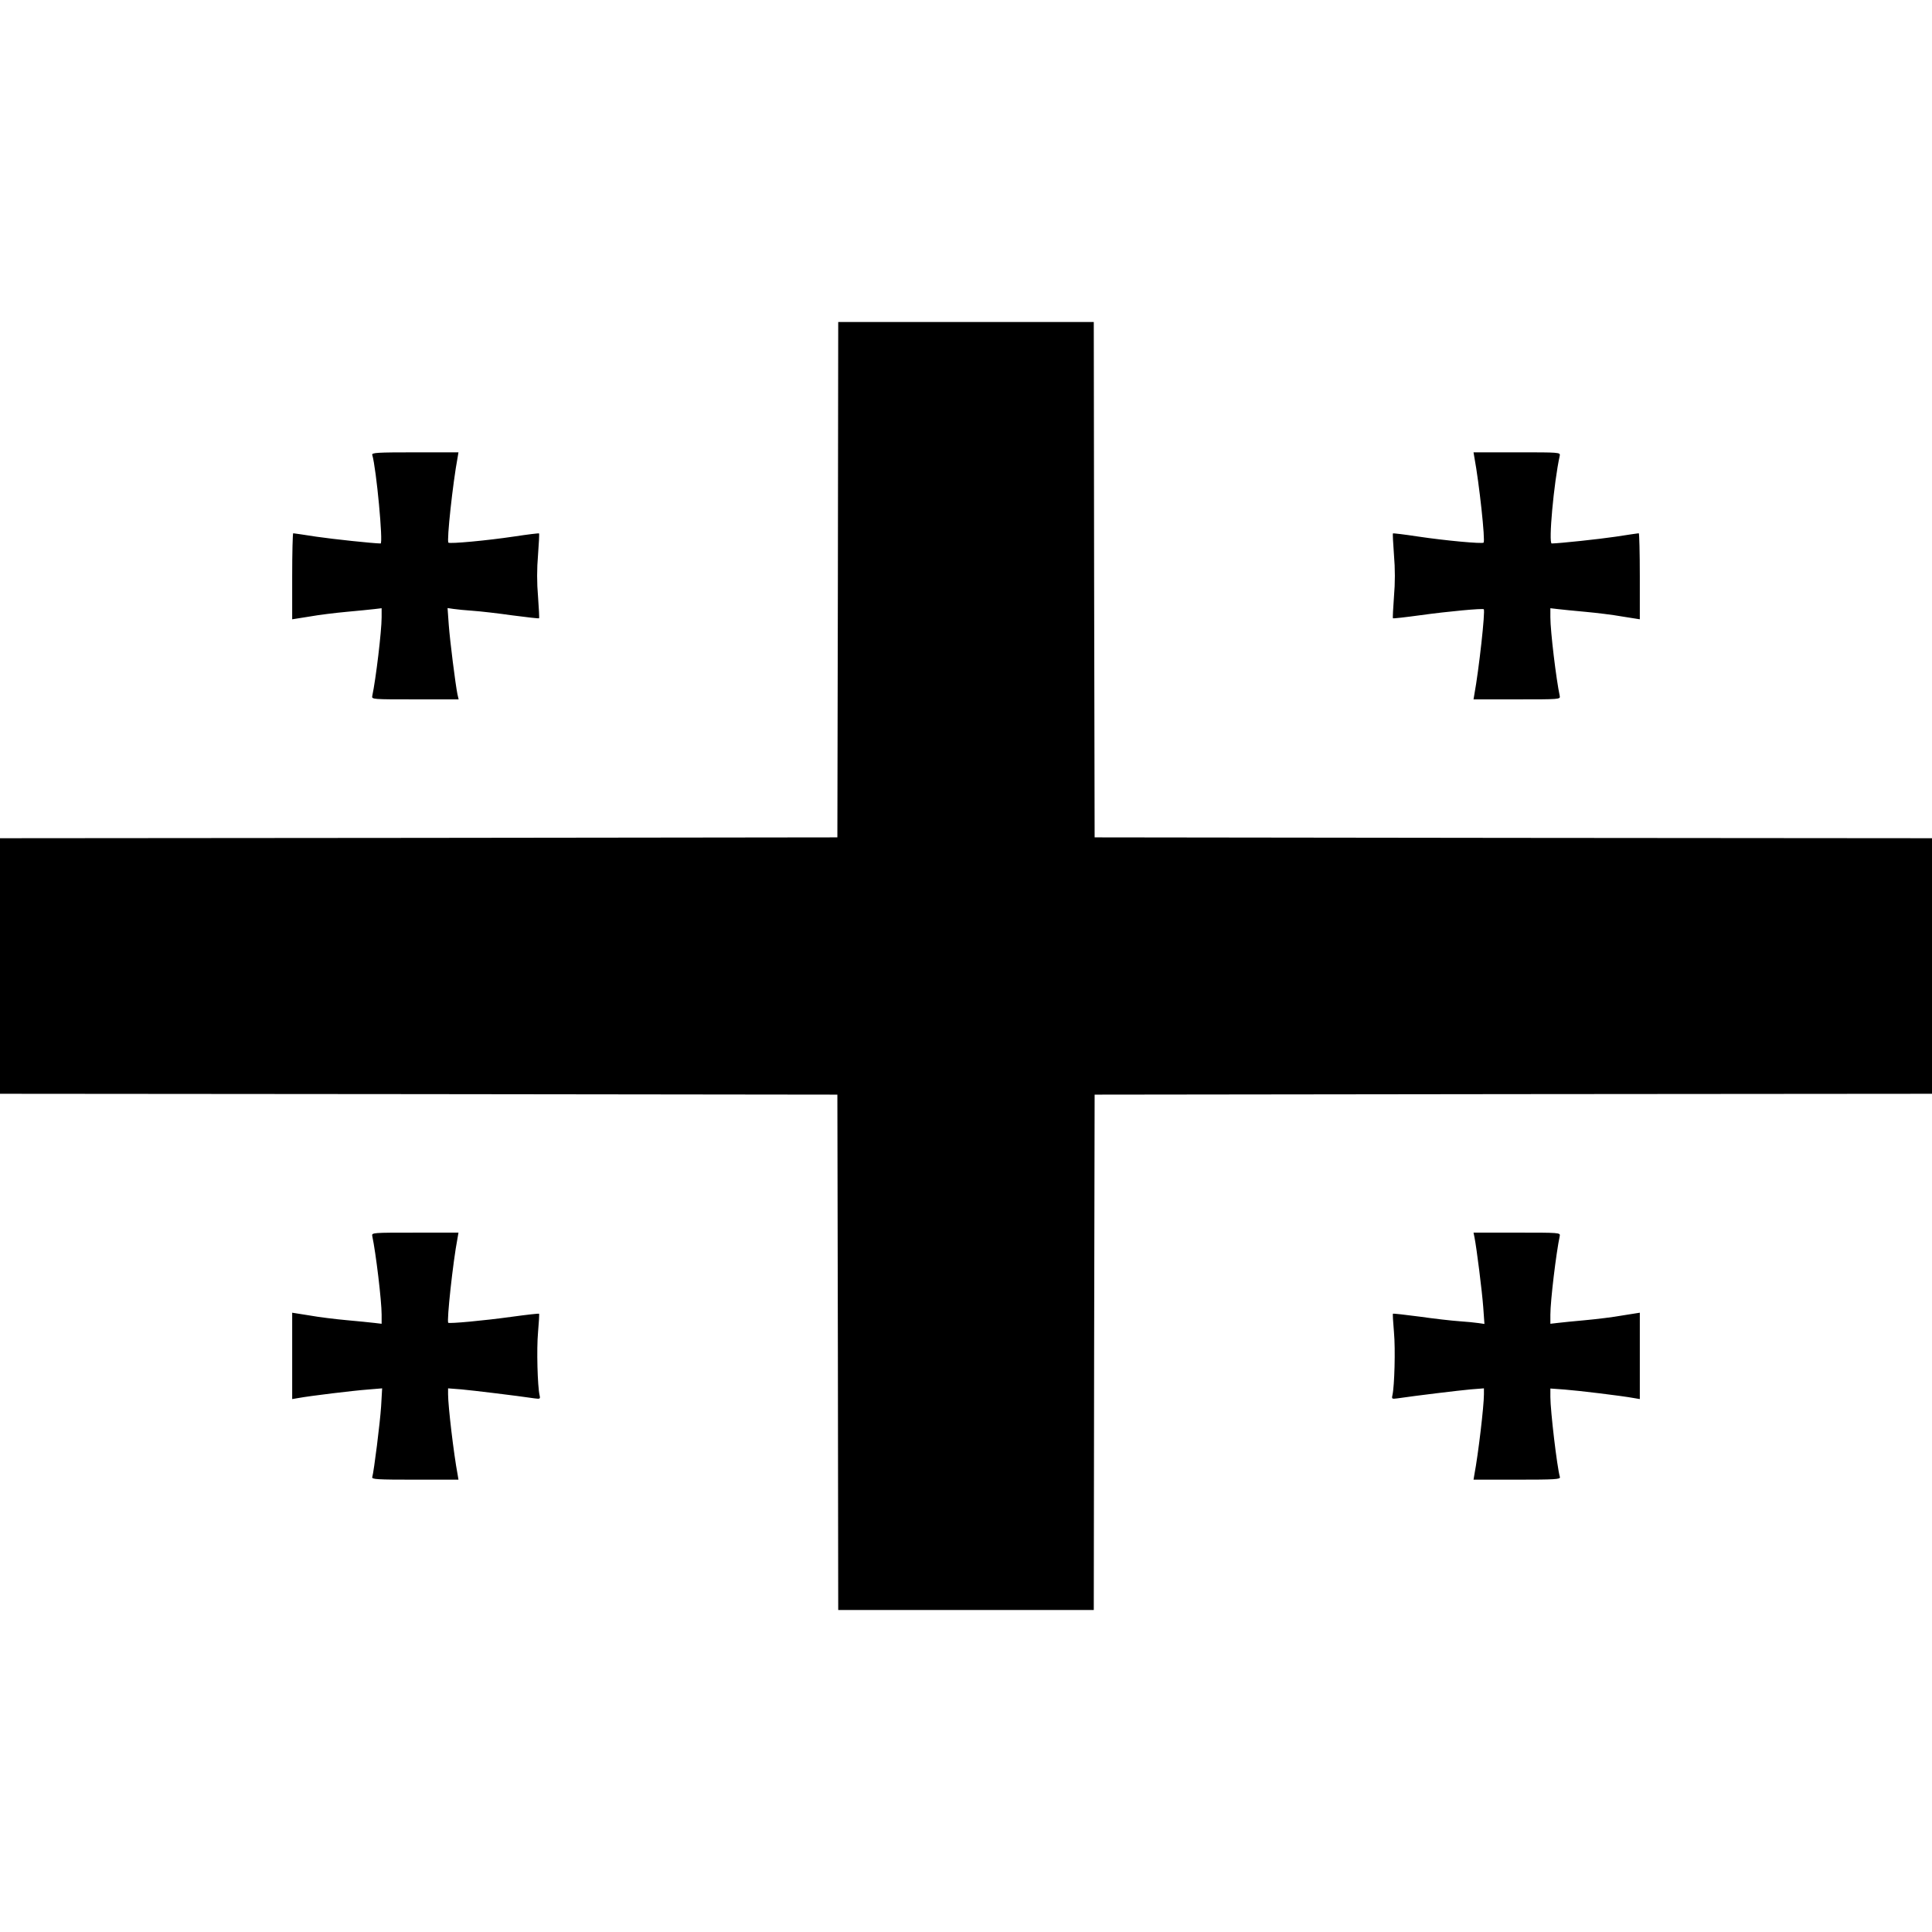 <svg version="1" xmlns="http://www.w3.org/2000/svg" width="1512" height="1512" viewBox="0 0 1134 1134"><path d="M491.8 340.2l-.3 151.3-245.8.3L0 492v150l245.7.2 245.8.3.3 151.2.2 151.3h150l.2-151.3.3-151.2 245.8-.3 245.7-.2V492l-245.7-.2-245.8-.3-.3-151.3L642 189H492l-.2 151.2z"/><path d="M218.5 267c2.4 8.1 6.5 52 4.9 52-4.8-.1-27.5-2.5-37.8-4-7.1-1.1-13.2-2-13.5-2-.3 0-.6 11.4-.6 25.3v25.2l10.1-1.6c5.5-1 15.4-2.2 22-2.8 6.5-.6 13.8-1.3 16.2-1.6l4.2-.5v5.3c0 8.2-3.4 36.4-5.5 46.2-.4 2 .1 2 25.1 2h25.6l-.7-3c-1.2-6-4.4-31.3-5.1-40.8l-.7-9.8 3.4.5c1.9.3 7 .8 11.4 1.1 4.4.3 14.9 1.5 23.3 2.7 8.4 1.1 15.4 1.9 15.6 1.7.2-.2-.1-5.9-.6-12.7-.7-8-.7-16.4 0-24.5.5-6.7.8-12.4.6-12.6-.1-.2-6.7.6-14.6 1.8-16 2.4-37.8 4.4-38.6 3.6-1.1-1 2.6-35.1 5.4-50l.5-3h-25.5c-22.3 0-25.5.2-25.1 1.5zm646.9 1.5c2.8 14.9 6.5 49 5.4 50-.8.8-22.6-1.2-38.6-3.6-7.9-1.2-14.5-2-14.6-1.8-.2.2.1 5.9.6 12.6.7 8.1.7 16.5 0 24.5-.5 6.8-.8 12.5-.6 12.7.2.2 7.4-.6 16.1-1.8 16.6-2.3 36.5-4.1 37.2-3.5 1 .9-2.9 35.9-5.5 49.9l-.5 3h25.5c25 0 25.5 0 25.1-2-2.1-9.8-5.5-38-5.5-46.2V357l4.3.5c2.3.3 9.6 1 16.1 1.6 6.6.6 16.5 1.8 22 2.8l10.1 1.6v-25.2c0-13.9-.3-25.3-.6-25.3s-6.4.9-13.5 2c-10.1 1.5-32.8 3.9-37.6 4-2 0 1.2-35.6 4.7-51.5.4-2-.1-2-25.1-2h-25.5l.5 3zm-646.9 457c2.1 9.8 5.5 38 5.5 46.2v5.3l-4.2-.5c-2.4-.3-9.7-1-16.2-1.6-6.6-.6-16.5-1.8-22-2.8l-10.1-1.6v50.7l3.5-.6c7-1.3 32.7-4.4 40.9-5l8.4-.7-.6 10.5c-.6 9.5-4.2 38.1-5.2 41.6-.4 1.3 2.8 1.5 25.1 1.5h25.5l-.5-3c-2.3-12.2-5.6-40.2-5.6-47.1v-3.5l7.8.6c6.6.6 32.3 3.7 43.1 5.3 3.1.4 3.3.3 2.8-1.9-1.2-5.3-1.8-27-.9-36.9.5-5.8.8-10.7.6-10.9-.2-.2-7.4.6-16.1 1.8-16.6 2.3-36.5 4.1-37.2 3.5-1-.9 2.8-36 5.4-49.4l.6-3.5h-25.5c-25 0-25.5 0-25.1 2zm647 1c1.2 6 4.4 31.3 5.1 40.8l.7 9.8-3.4-.5c-1.9-.3-7-.8-11.4-1.1-4.4-.3-14.9-1.5-23.3-2.7-8.4-1.1-15.4-1.9-15.6-1.7-.2.2.1 5.1.6 10.9.9 9.9.3 31.6-.9 36.9-.5 2.2-.3 2.3 2.8 1.9 10.8-1.6 36.5-4.7 43.2-5.3l7.7-.6v3.5c0 6.9-3.3 34.9-5.6 47.1l-.5 3h25.5c22.3 0 25.5-.2 25.2-1.5-1.7-5.8-5.6-39.1-5.6-47v-5l8.3.6c8 .6 33.7 3.7 40.7 5l3.5.6v-50.7l-10.1 1.6c-5.5 1-15.4 2.2-22 2.8-6.5.6-13.8 1.3-16.1 1.6l-4.3.5v-5.3c0-8.2 3.4-36.4 5.5-46.2.4-2-.1-2-25.1-2h-25.5l.6 3z"/></svg>